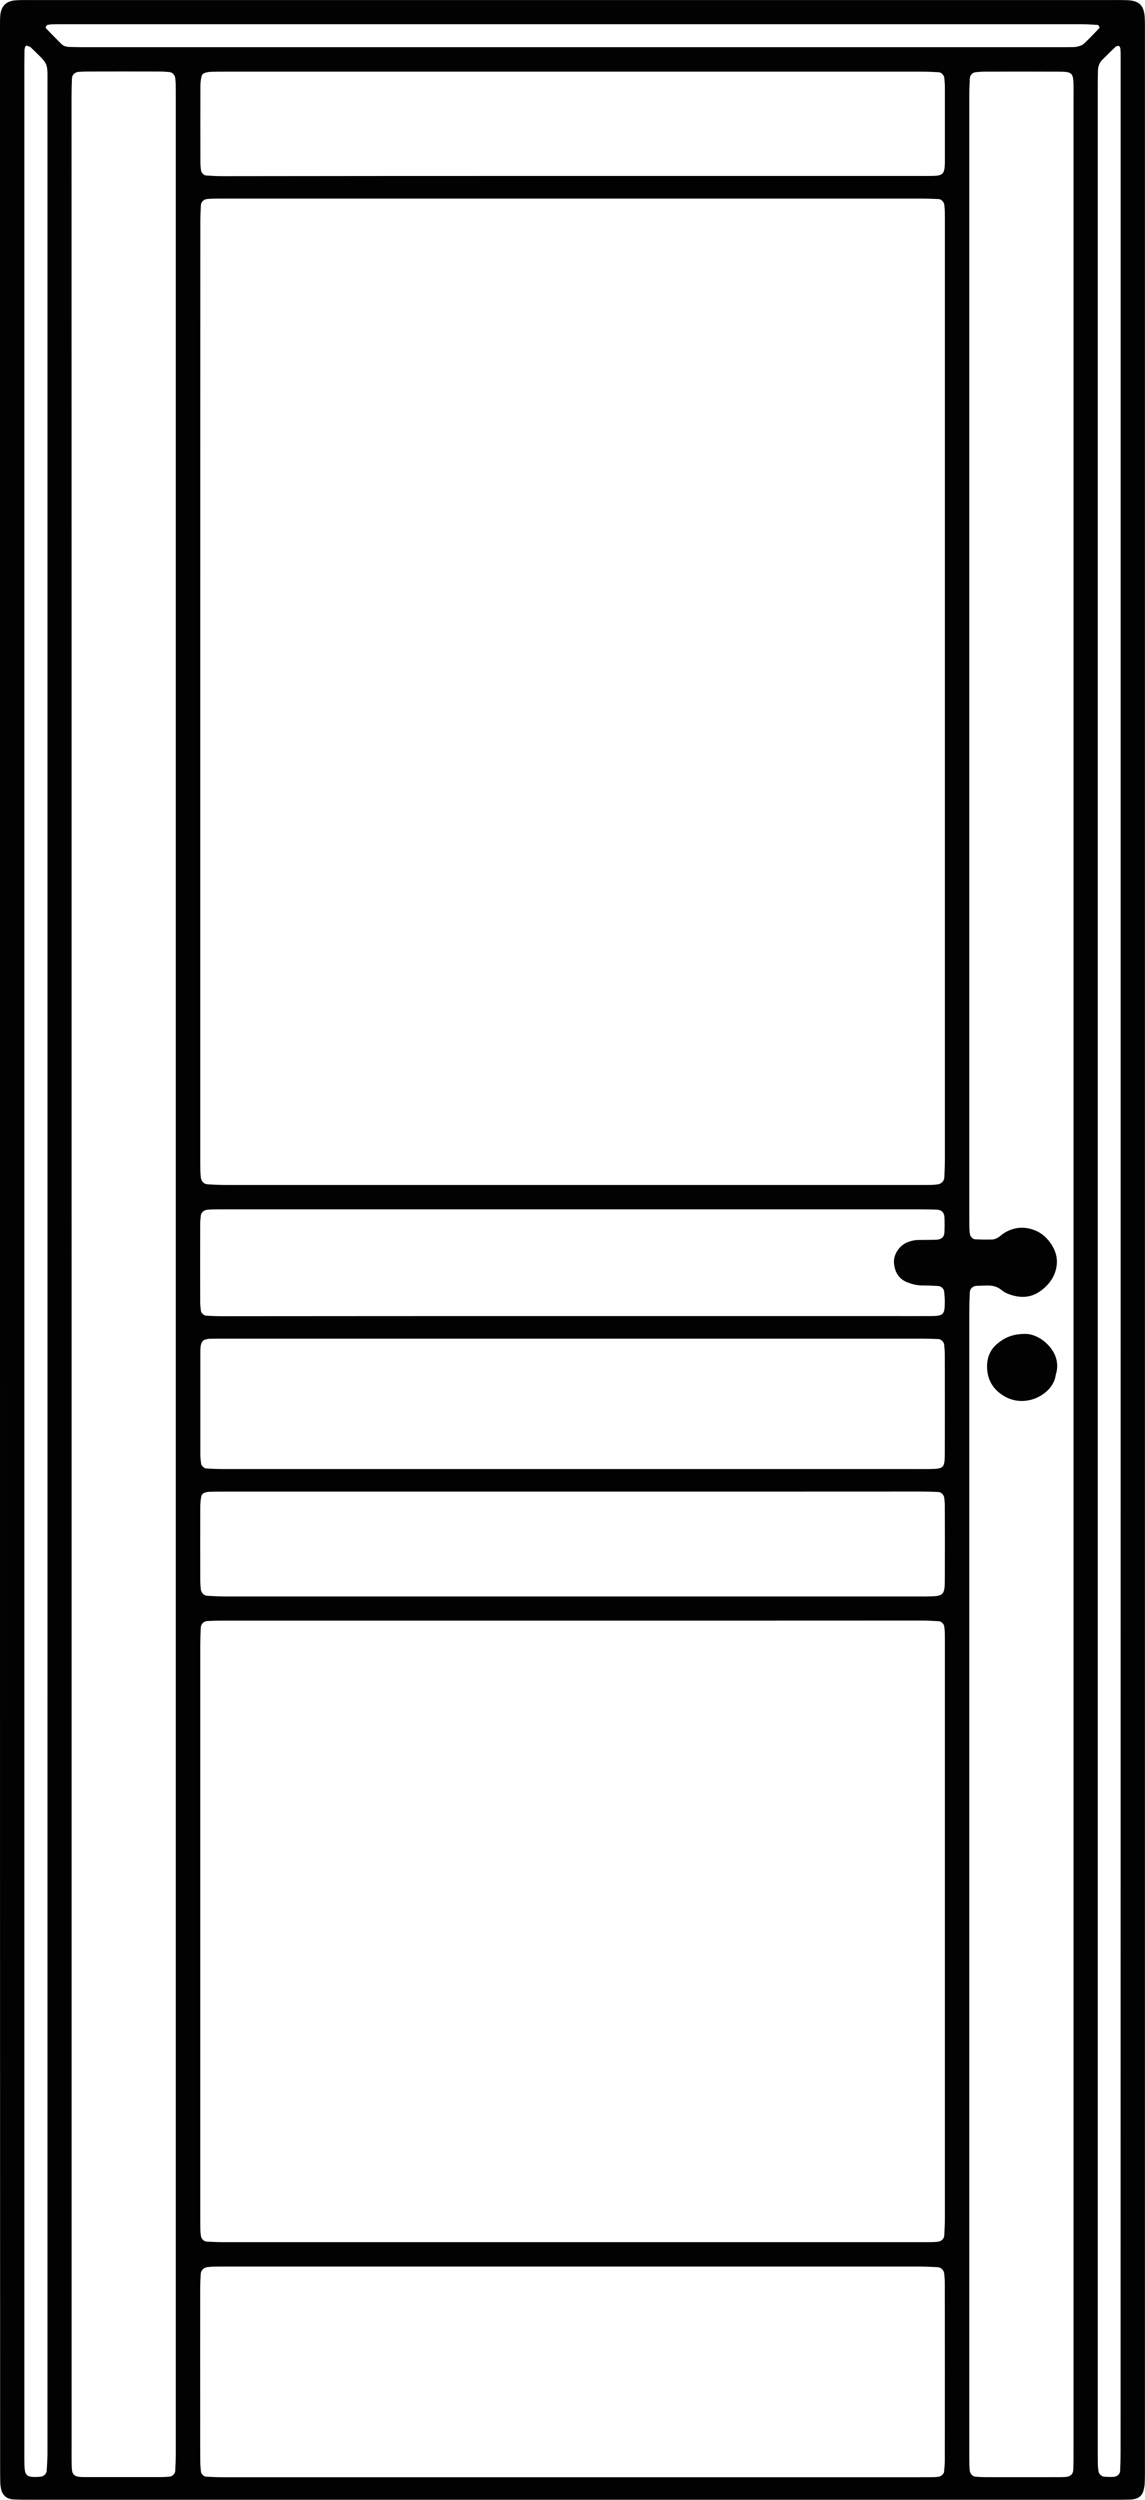 <?xml version="1.0" encoding="utf-8"?>
<!-- Generator: Adobe Illustrator 25.0.0, SVG Export Plug-In . SVG Version: 6.00 Build 0)  -->
<svg version="1.1" id="Layer_1" xmlns="http://www.w3.org/2000/svg" xmlns:xlink="http://www.w3.org/1999/xlink" x="0px" y="0px"
	 viewBox="0 0 165 360" style="enable-background:new 0 0 165 360;" xml:space="preserve">
<style type="text/css">
	.st0{fill:#020203;}
</style>
<g>
	<path class="st0" d="M0,180.17C0,121.97,0,63.79,0,5.59c0-0.77,0-1.55,0-2.32c0-0.35,0.01-0.71,0.04-1.06
		C0.18,0.87,0.87,0.17,2.2,0.05c0.35-0.03,0.7-0.04,1.06-0.04c0.7-0.01,1.41,0,2.11,0c51.45,0,102.89,0,154.33,0
		c0.92,0,1.83-0.02,2.75,0.02c1.74,0.08,2.39,0.73,2.51,2.47c0.02,0.35,0.02,0.7,0.03,1.06c0,0.7,0,1.41,0,2.11
		c0,116.38,0,232.77,0,349.15c0,0.92,0.01,1.83-0.03,2.75c-0.02,0.42-0.09,0.84-0.22,1.24c-0.19,0.57-0.61,0.94-1.2,1.07
		c-0.27,0.06-0.56,0.09-0.84,0.09c-0.7,0.02-1.41,0.02-2.11,0.02c-52.08,0-104.16,0-156.23,0c-0.84,0-1.69,0-2.53-0.05
		c-0.83-0.05-1.46-0.6-1.65-1.4c-0.08-0.34-0.13-0.69-0.14-1.04c-0.02-0.84-0.02-1.69-0.02-2.54C0,296.69,0,238.42,0,180.17z
		 M28.86,99.75c0,22.22,0,44.43,0,66.66c0,0.7,0,1.41,0.01,2.11c0.01,0.35,0.03,0.7,0.07,1.05c0.06,0.53,0.43,0.95,0.94,0.98
		c0.91,0.06,1.83,0.1,2.74,0.1c33.26,0,66.53,0,99.78,0c0.63,0,1.27,0,1.9-0.01c0.28-0.01,0.56-0.04,0.84-0.08
		c0.51-0.07,0.91-0.46,0.94-0.98c0.05-0.91,0.08-1.83,0.08-2.74c0-44.87,0-89.72,0-134.59c0-0.63,0-1.27-0.01-1.9
		c-0.01-0.28-0.04-0.56-0.07-0.84c-0.05-0.42-0.42-0.82-0.82-0.84c-0.84-0.04-1.69-0.07-2.53-0.07c-33.48,0-66.95,0-100.42,0
		c-0.56,0-1.13,0-1.69,0.01c-0.28,0.01-0.56,0.03-0.84,0.06c-0.41,0.05-0.8,0.42-0.83,0.84c-0.05,0.84-0.08,1.69-0.08,2.53
		C28.86,54.6,28.86,77.18,28.86,99.75z M82.5,233.39c-8.52,0-17.05,0-25.58,0c-8.31,0-16.63,0-24.94,0c-0.7,0-1.41,0.02-2.11,0.06
		c-0.52,0.03-0.91,0.42-0.94,0.96c-0.04,0.84-0.07,1.69-0.07,2.53c0,27.44,0,54.87,0,82.31c0,0.63,0,1.27,0.01,1.9
		c0.01,0.28,0.04,0.56,0.08,0.84c0.05,0.41,0.43,0.81,0.83,0.83c0.84,0.04,1.69,0.08,2.53,0.08c33.47,0,66.95,0,100.41,0
		c0.56,0,1.13,0,1.69-0.01c0.28-0.01,0.56-0.03,0.84-0.07c0.4-0.05,0.79-0.43,0.82-0.85c0.05-0.84,0.09-1.69,0.09-2.53
		c0-27.51,0-55.01,0-82.52c0-0.63,0-1.27-0.01-1.9c-0.01-0.28-0.05-0.56-0.09-0.84c-0.04-0.29-0.42-0.69-0.71-0.7
		c-0.84-0.05-1.69-0.1-2.53-0.1C116.04,233.39,99.27,233.39,82.5,233.39z M10.32,183.3c0,56.49,0,112.98,0,169.47
		c0,0.85-0.01,1.69,0.02,2.53c0.03,1.07,0.34,1.37,1.39,1.42c0.28,0.01,0.56,0.01,0.84,0.01c3.52,0,7.04,0,10.57,0
		c0.42,0,0.84-0.02,1.26-0.06c0.42-0.03,0.83-0.4,0.85-0.81c0.05-0.84,0.08-1.69,0.08-2.53c0-113.2,0-226.38,0-339.58
		c0-0.56,0-1.13-0.01-1.69c-0.01-0.28-0.03-0.56-0.07-0.84c-0.05-0.42-0.42-0.81-0.82-0.84c-0.49-0.04-0.98-0.08-1.47-0.08
		c-3.45-0.01-6.9-0.01-10.36,0c-0.42,0-0.84,0.02-1.26,0.05c-0.54,0.04-0.94,0.41-0.97,0.93c-0.04,0.91-0.06,1.83-0.06,2.74
		C10.32,70.46,10.32,126.88,10.32,183.3z M154.7,183.54c0-56.36,0-112.72,0-169.08c0-0.7,0.01-1.41,0-2.11
		c-0.03-1.85-0.18-2.02-2.08-2.03c-3.59-0.02-7.18-0.01-10.79,0c-0.42,0-0.84,0.04-1.26,0.08c-0.4,0.04-0.79,0.43-0.81,0.85
		c-0.05,0.84-0.08,1.69-0.08,2.53c0,53.75,0,107.5,0,161.26c0,0.63,0,1.27,0.01,1.9c0.01,0.28,0.05,0.56,0.09,0.84
		c0.04,0.29,0.42,0.69,0.72,0.7c0.84,0.03,1.69,0.05,2.53,0.02c0.26-0.01,0.55-0.14,0.78-0.27c0.3-0.18,0.55-0.44,0.85-0.63
		c1.26-0.79,2.6-1.01,4.04-0.57c0.98,0.3,1.78,0.84,2.41,1.63c1.08,1.34,1.52,2.81,0.94,4.54c-0.28,0.84-0.75,1.5-1.36,2.09
		c-1.47,1.44-3.09,1.81-5.03,1.18c-0.48-0.15-0.93-0.35-1.31-0.67c-0.63-0.54-1.36-0.69-2.16-0.67c-0.49,0.02-0.99,0.02-1.48,0.05
		c-0.54,0.04-0.94,0.41-0.96,0.94c-0.04,0.91-0.07,1.83-0.07,2.74c0,54.74,0,109.48,0,164.21c0,0.63,0,1.27,0.01,1.9
		c0,0.28,0.03,0.56,0.06,0.84c0.05,0.43,0.4,0.83,0.8,0.86c0.49,0.04,0.98,0.07,1.48,0.07c3.45,0.01,6.9,0,10.36,0
		c0.35,0,0.7,0,1.06-0.02c0.81-0.04,1.2-0.38,1.22-1.14c0.03-0.84,0.03-1.69,0.03-2.54C154.7,296.54,154.7,240.05,154.7,183.54z
		 M82.28,356.75c16.69,0,33.38,0,50.08,0c0.7,0,1.41,0,2.11-0.01c0.28,0,0.56-0.03,0.84-0.07c0.29-0.03,0.7-0.4,0.73-0.68
		c0.06-0.56,0.11-1.12,0.11-1.68c0.01-8.46,0.01-16.91,0-25.38c0-0.49-0.03-0.98-0.08-1.47c-0.05-0.52-0.44-0.93-0.96-0.96
		c-0.91-0.05-1.83-0.09-2.74-0.09c-33.24,0-66.49,0-99.72,0c-0.63,0-1.27,0-1.9,0.01c-0.28,0.01-0.56,0.04-0.84,0.07
		c-0.53,0.06-0.94,0.44-0.98,0.95c-0.05,0.7-0.08,1.4-0.08,2.11c-0.01,6.42,0,12.83,0,19.25c0,1.9-0.01,3.81,0.01,5.71
		c0,0.49,0.05,0.98,0.1,1.47c0.03,0.28,0.43,0.68,0.72,0.69c0.77,0.04,1.54,0.08,2.32,0.08C48.77,356.75,65.53,356.75,82.28,356.75z
		 M82.52,211.56c16.27,0,32.55,0,48.82,0c0.84,0,1.69,0.01,2.53,0c2.15-0.02,2.27-0.13,2.28-2.27c0.01-4.73,0.01-9.44,0-14.17
		c0-0.49-0.04-0.98-0.09-1.47c-0.04-0.4-0.44-0.79-0.85-0.81c-0.84-0.04-1.69-0.06-2.53-0.06c-33.46,0-66.92,0-100.37,0
		c-0.7,0-1.41,0-2.11,0.02c-0.21,0.01-0.42,0.06-0.62,0.11c-0.29,0.08-0.47,0.3-0.57,0.57c-0.05,0.13-0.08,0.27-0.1,0.41
		c-0.03,0.28-0.04,0.56-0.04,0.84c0,4.94,0,9.87,0,14.8c0,0.42,0.06,0.84,0.11,1.26c0.03,0.28,0.44,0.67,0.73,0.69
		c0.77,0.04,1.55,0.08,2.32,0.08C48.86,211.56,65.7,211.56,82.52,211.56z M82.52,189.53C82.52,189.52,82.52,189.52,82.52,189.53
		c15.15,0,30.3,0,45.44,0c2.04,0,4.08,0.01,6.13,0c1.87-0.01,2.06-0.2,2.06-2.06c0-0.49-0.04-0.98-0.09-1.47
		c-0.04-0.4-0.43-0.77-0.86-0.8c-0.77-0.05-1.55-0.08-2.32-0.08c-0.72,0-1.39-0.17-2.06-0.42c-1.28-0.47-1.85-1.46-1.99-2.74
		c-0.13-1.22,0.72-2.54,1.86-3.03c0.53-0.22,1.07-0.35,1.64-0.36c0.84-0.01,1.69-0.01,2.53-0.03c0.82-0.03,1.21-0.38,1.24-1.12
		c0.03-0.7,0.03-1.41,0-2.11c-0.03-0.67-0.41-1.07-1.05-1.1c-0.84-0.04-1.69-0.05-2.53-0.05c-33.33,0-66.66,0-99.98,0
		c-0.63,0-1.27,0-1.9,0.01c-0.28,0-0.56,0.03-0.84,0.06c-0.42,0.05-0.82,0.41-0.86,0.81c-0.05,0.42-0.09,0.84-0.09,1.26
		c-0.01,3.74-0.01,7.47,0,11.22c0,0.42,0.05,0.84,0.1,1.26c0.03,0.28,0.43,0.68,0.72,0.69c0.77,0.04,1.54,0.08,2.32,0.08
		C48.85,189.53,65.69,189.53,82.52,189.53z M82.29,25.34c16.7,0,33.4,0,50.1,0c0.7,0,1.41,0.01,2.11-0.01
		c1.32-0.03,1.6-0.32,1.65-1.62c0.01-0.21,0.01-0.42,0.01-0.63c0-3.53,0-7.05,0-10.58c0-0.42-0.04-0.84-0.08-1.26
		c-0.04-0.42-0.42-0.82-0.82-0.84c-0.84-0.05-1.69-0.08-2.53-0.08c-33.47,0-66.94,0-100.4,0c-0.63,0-1.27,0-1.9,0.02
		c-0.28,0.01-0.56,0.06-0.83,0.13c-0.29,0.07-0.51,0.28-0.57,0.57c-0.08,0.41-0.15,0.83-0.15,1.25c-0.01,3.74-0.01,7.47,0,11.22
		c0,0.35,0.05,0.7,0.09,1.05c0.04,0.3,0.41,0.69,0.7,0.71c0.77,0.05,1.54,0.1,2.32,0.1C48.75,25.34,65.52,25.34,82.29,25.34z
		 M82.61,214.81c-16.77,0-33.55,0-50.32,0c-0.7,0-1.41,0-2.11,0.02c-0.21,0.01-0.42,0.06-0.62,0.11c-0.29,0.08-0.51,0.3-0.56,0.58
		c-0.09,0.48-0.14,0.97-0.14,1.46c-0.01,3.53-0.01,7.05,0,10.59c0,0.42,0.03,0.84,0.07,1.26c0.05,0.53,0.43,0.95,0.94,0.98
		c0.91,0.06,1.83,0.1,2.74,0.1c33.27,0,66.53,0,99.79,0c0.56,0,1.13,0.01,1.69-0.01c1.78-0.04,2.05-0.29,2.06-2.13
		c0.02-3.67,0.01-7.34,0-11.01c0-0.35-0.04-0.7-0.08-1.05c-0.05-0.42-0.42-0.82-0.82-0.84c-0.77-0.04-1.55-0.07-2.32-0.07
		C116.16,214.81,99.39,214.81,82.61,214.81z M161.49,181.45c0-57.13,0-114.26,0-171.39c0-0.7,0-1.41,0-2.11
		c0-0.28-0.01-0.56-0.03-0.84c-0.01-0.29-0.15-0.52-0.3-0.5c-0.13,0.02-0.3,0.02-0.38,0.11c-0.66,0.63-1.32,1.27-1.96,1.92
		c-0.41,0.42-0.59,0.96-0.6,1.54c-0.02,0.84-0.03,1.69-0.03,2.53c0,113.42,0,226.82,0,340.24c0,0.7,0,1.41,0.02,2.11
		c0.01,0.28,0.05,0.56,0.09,0.84c0.06,0.4,0.45,0.76,0.88,0.78c0.42,0.03,0.84,0.04,1.26,0.02c0.55-0.02,0.96-0.38,0.98-0.91
		c0.04-0.91,0.06-1.83,0.06-2.74C161.49,295.85,161.49,238.64,161.49,181.45z M3.51,181.21c0,57.13,0,114.27,0,171.39
		c0,0.77-0.01,1.55,0.01,2.32c0.03,1.59,0.3,1.84,1.87,1.79c0.21-0.01,0.42-0.04,0.63-0.07c0.27-0.04,0.68-0.44,0.7-0.72
		c0.05-0.84,0.12-1.68,0.12-2.53c0-113.7,0.01-227.4,0-341.1c0-3.44,0.23-2.89-2.4-5.46C4.29,6.7,4.06,6.64,3.87,6.58
		C3.7,6.52,3.53,6.83,3.53,7.28C3.52,8.12,3.51,8.97,3.51,9.82C3.51,66.94,3.51,124.08,3.51,181.21z M82.72,3.49
		c-24.31,0-48.62,0-72.93,0c-0.7,0-1.41-0.01-2.11,0.01c-0.28,0-0.56,0.03-0.83,0.09C6.74,3.62,6.66,3.77,6.59,3.88
		c-0.03,0.04,0,0.15,0.04,0.2c0.73,0.75,1.46,1.51,2.21,2.25c0.31,0.31,0.74,0.42,1.17,0.43c0.91,0.03,1.83,0.04,2.75,0.04
		c46.51,0,93,0,139.51,0c0.63,0,1.27,0,1.9-0.01c0.35-0.01,0.71,0.01,1.05-0.07c0.33-0.08,0.71-0.18,0.95-0.4
		c0.77-0.71,1.49-1.49,2.22-2.24c0.04-0.04,0.07-0.15,0.04-0.2c-0.07-0.11-0.16-0.28-0.26-0.29c-0.77-0.05-1.54-0.1-2.31-0.1
		C131.48,3.49,107.1,3.49,82.72,3.49z"/>
	<path class="st0" d="M147.86,192.1c1.18,0.04,2.62,0.77,3.63,2.13c0.72,0.97,1.04,2.15,0.75,3.4c-0.03,0.14-0.09,0.27-0.11,0.41
		c-0.33,2.65-4.22,4.9-7.41,3.03c-1.61-0.94-2.44-2.36-2.48-4.16c-0.03-1.28,0.39-2.49,1.45-3.38
		C144.74,192.66,145.9,192.07,147.86,192.1z"/>
</g>
</svg>
